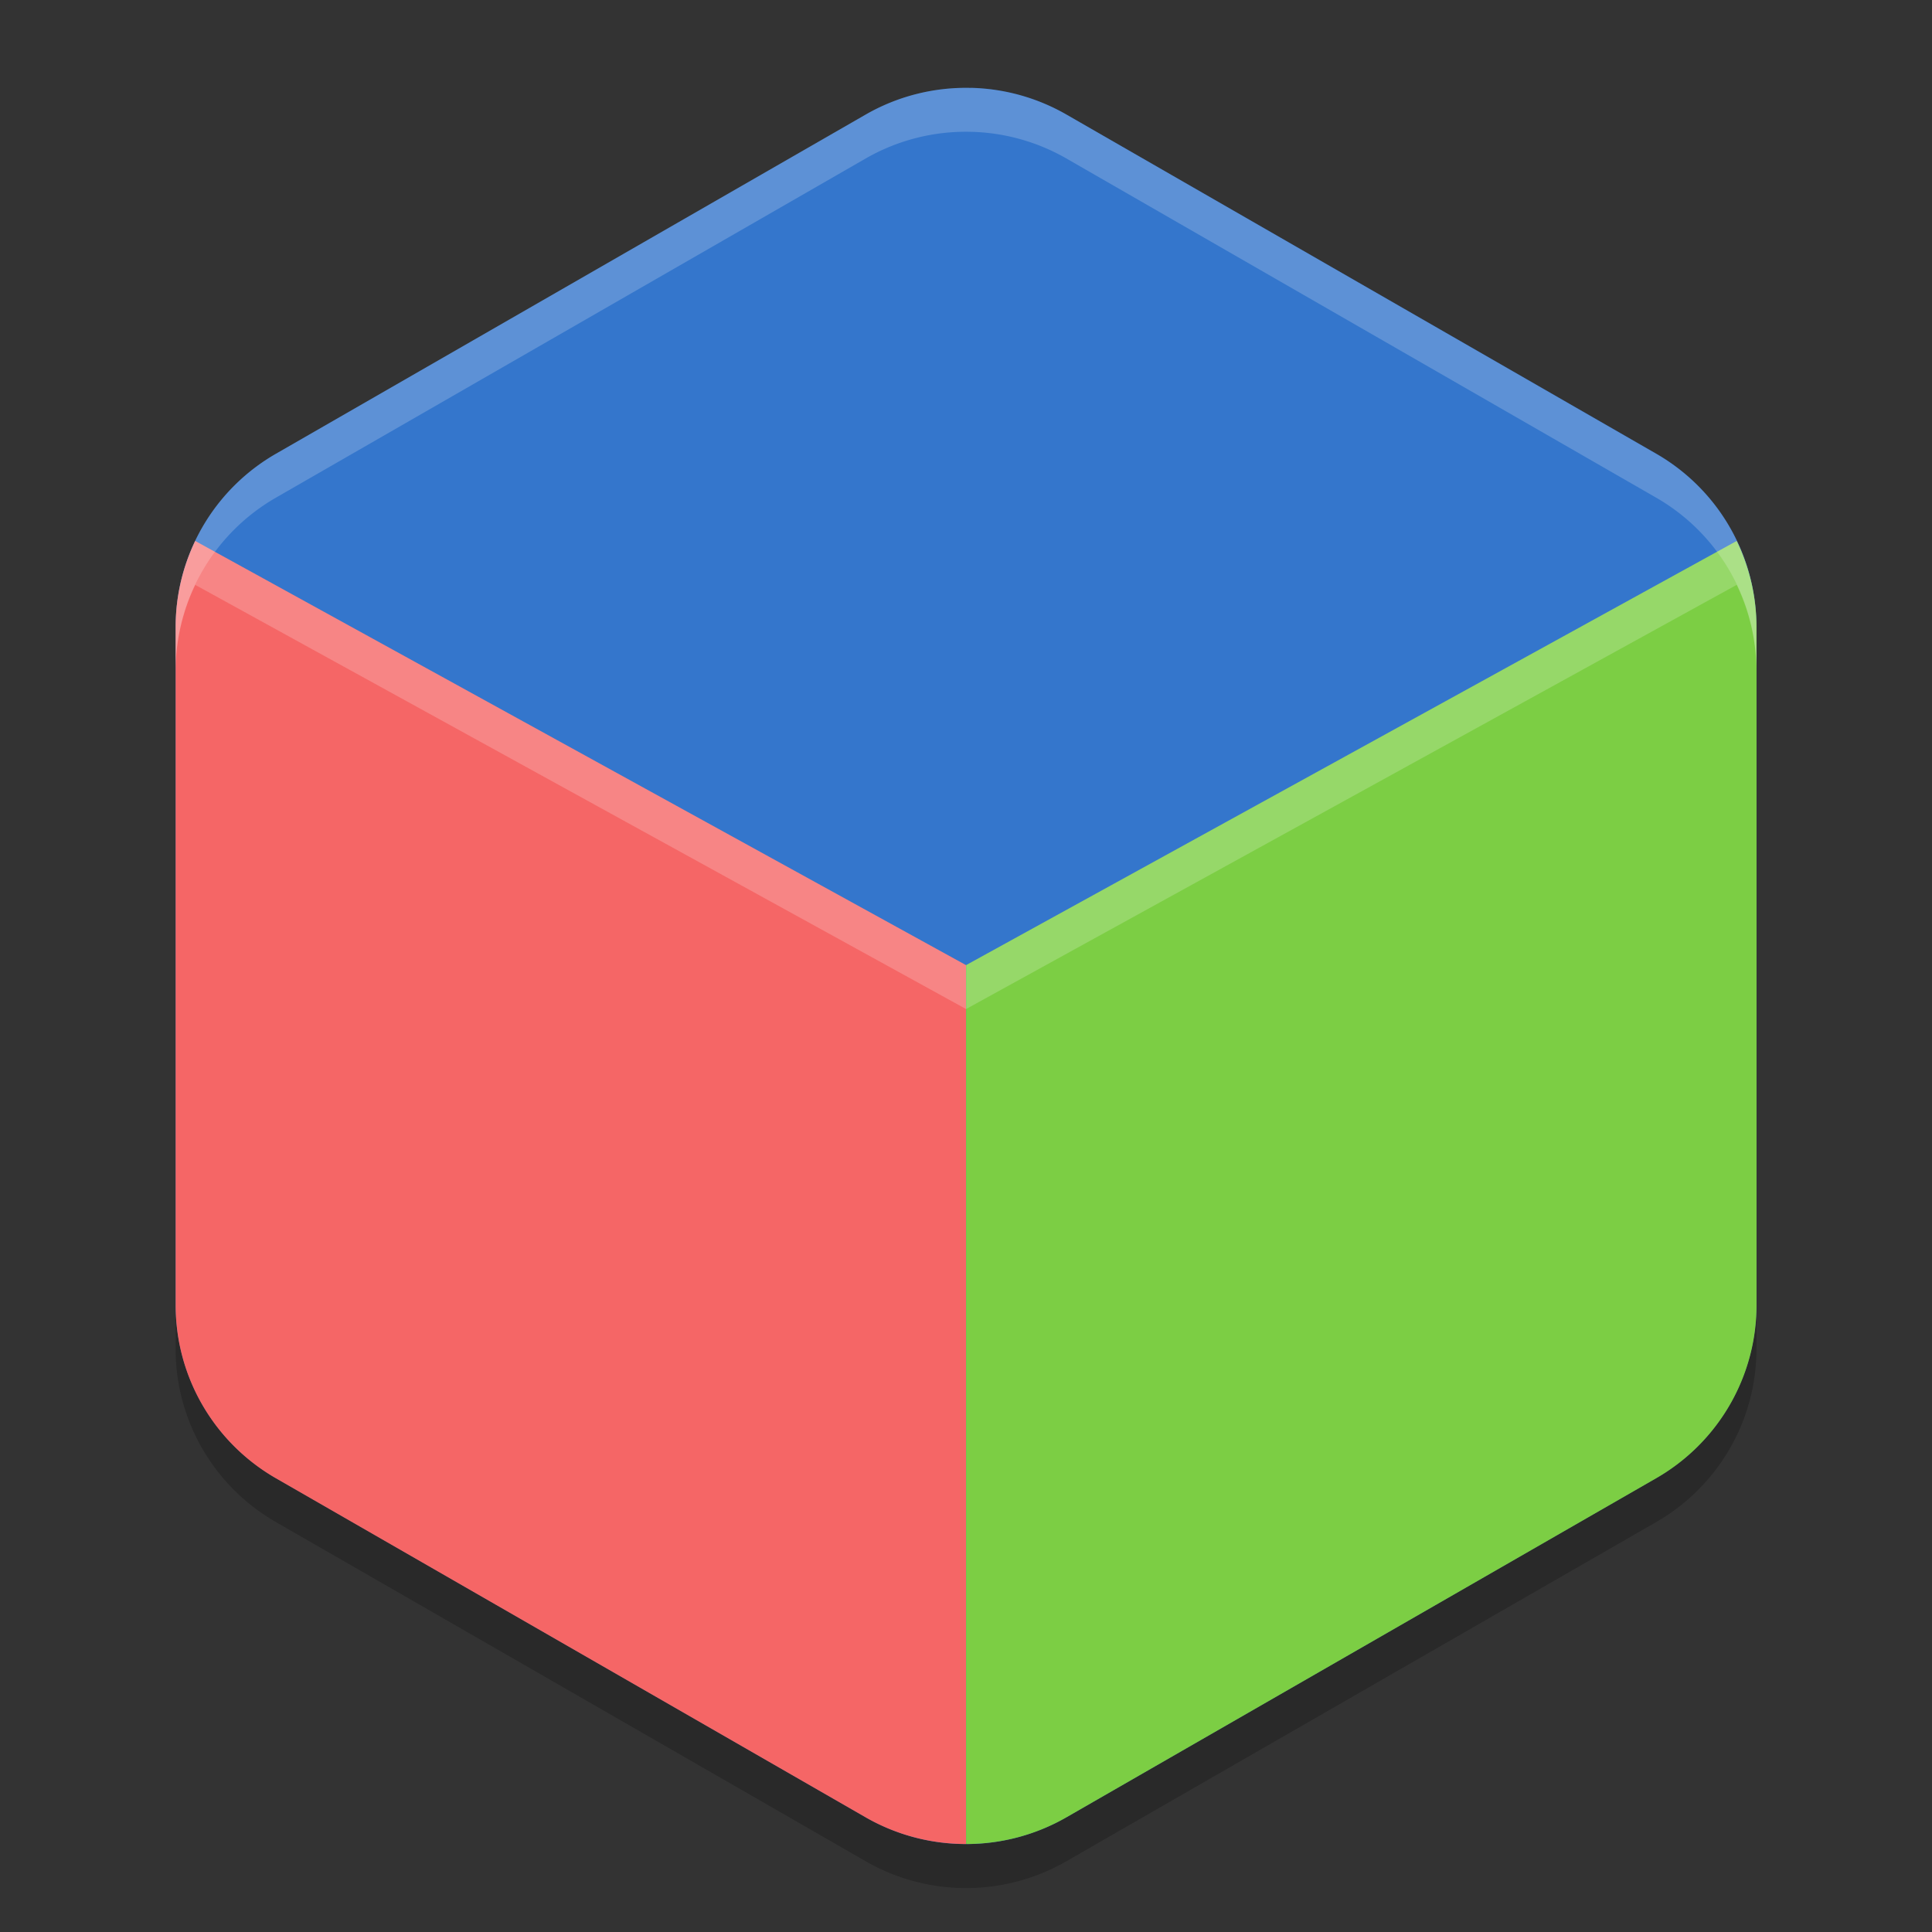 <svg xmlns="http://www.w3.org/2000/svg" width="22" height="22" version="1.1"><rect width="100%" height="100%" fill="#333333" stroke="none"/><defs>
<linearGradient id="ucPurpleBlue" x1="0%" y1="0%" x2="100%" y2="100%">
  <stop offset="0%" style="stop-color:#B794F4;stop-opacity:1"/>
  <stop offset="100%" style="stop-color:#4299E1;stop-opacity:1"/>
</linearGradient>
</defs>
 <path style="fill:#3476cc" d="m 11.054,1.001 a 2.283,2.274 0 0 0 -1.195,0.303 L 3.142,5.167 a 2.283,2.274 0 0 0 -1.141,1.969 l 0,7.726 a 2.283,2.274 0 0 0 1.141,1.969 l 6.717,3.863 a 2.283,2.274 0 0 0 2.283,0 l 6.717,-3.863 a 2.283,2.274 0 0 0 1.141,-1.969 l 0,-7.726 a 2.283,2.274 0 0 0 -1.14,-1.97 l -6.718,-3.863 a 2.283,2.274 0 0 0 -1.087,-0.303 z"/>
 <path style="opacity:0.2" d="m 2,14.863 0,0.5 a 2.283,2.274 0 0 0 1.142,1.969 l 6.717,3.863 a 2.283,2.274 0 0 0 2.283,0 l 6.717,-3.863 a 2.283,2.274 0 0 0 1.142,-1.969 l 0,-0.5 a 2.283,2.274 0 0 1 -1.142,1.969 l -6.717,3.863 a 2.283,2.274 0 0 1 -2.283,0 L 3.142,16.832 A 2.283,2.274 0 0 1 2,14.863 Z"/>
 <path style="fill:#f56666" d="M 2.223,6.16 A 2.283,2.274 0 0 0 2,7.137 l 0,7.727 a 2.283,2.274 0 0 0 1.141,1.969 l 6.719,3.863 A 2.283,2.274 0 0 0 11,20.998 l 0,-10.008 -8.777,-4.83 z"/>
 <path style="fill:#7cce44" d="m 19.776,6.16 -8.775,4.83 0,10.008 a 2.283,2.274 0 0 0 1.141,-0.303 l 6.719,-3.863 a 2.283,2.274 0 0 0 1.141,-1.969 l 0,-7.727 A 2.283,2.274 0 0 0 19.776,6.16 Z"/>
 <path style="opacity:0.2;fill:#ffffff" d="m 11.054,1.001 a 2.283,2.274 0 0 0 -1.196,0.303 L 3.142,5.167 a 2.283,2.274 0 0 0 -1.142,1.97 l 0,0.5 a 2.283,2.274 0 0 1 1.142,-1.97 l 6.717,-3.863 a 2.283,2.274 0 0 1 1.195,-0.303 2.283,2.274 0 0 1 1.088,0.303 l 6.717,3.863 a 2.283,2.274 0 0 1 1.142,1.97 l 0,-0.5 a 2.283,2.274 0 0 0 -1.143,-1.97 l -6.716,-3.863 a 2.283,2.274 0 0 0 -1.088,-0.303 z"/>
 <path style="opacity:0.2;fill:#ffffff" d="M 2.223,6.16 A 2.283,2.274 0 0 0 2,7.137 l 0,0.5 A 2.283,2.274 0 0 1 2.223,6.66 l 8.777,4.83 0,-0.5 -8.777,-4.83 z"/>
 <path style="opacity:0.2;fill:#ffffff" d="m 19.776,6.16 -8.775,4.83 0,0.5 8.775,-4.83 A 2.283,2.274 0 0 1 20,7.637 l 0,-0.5 A 2.283,2.274 0 0 0 19.776,6.16 Z"/>
</svg>
